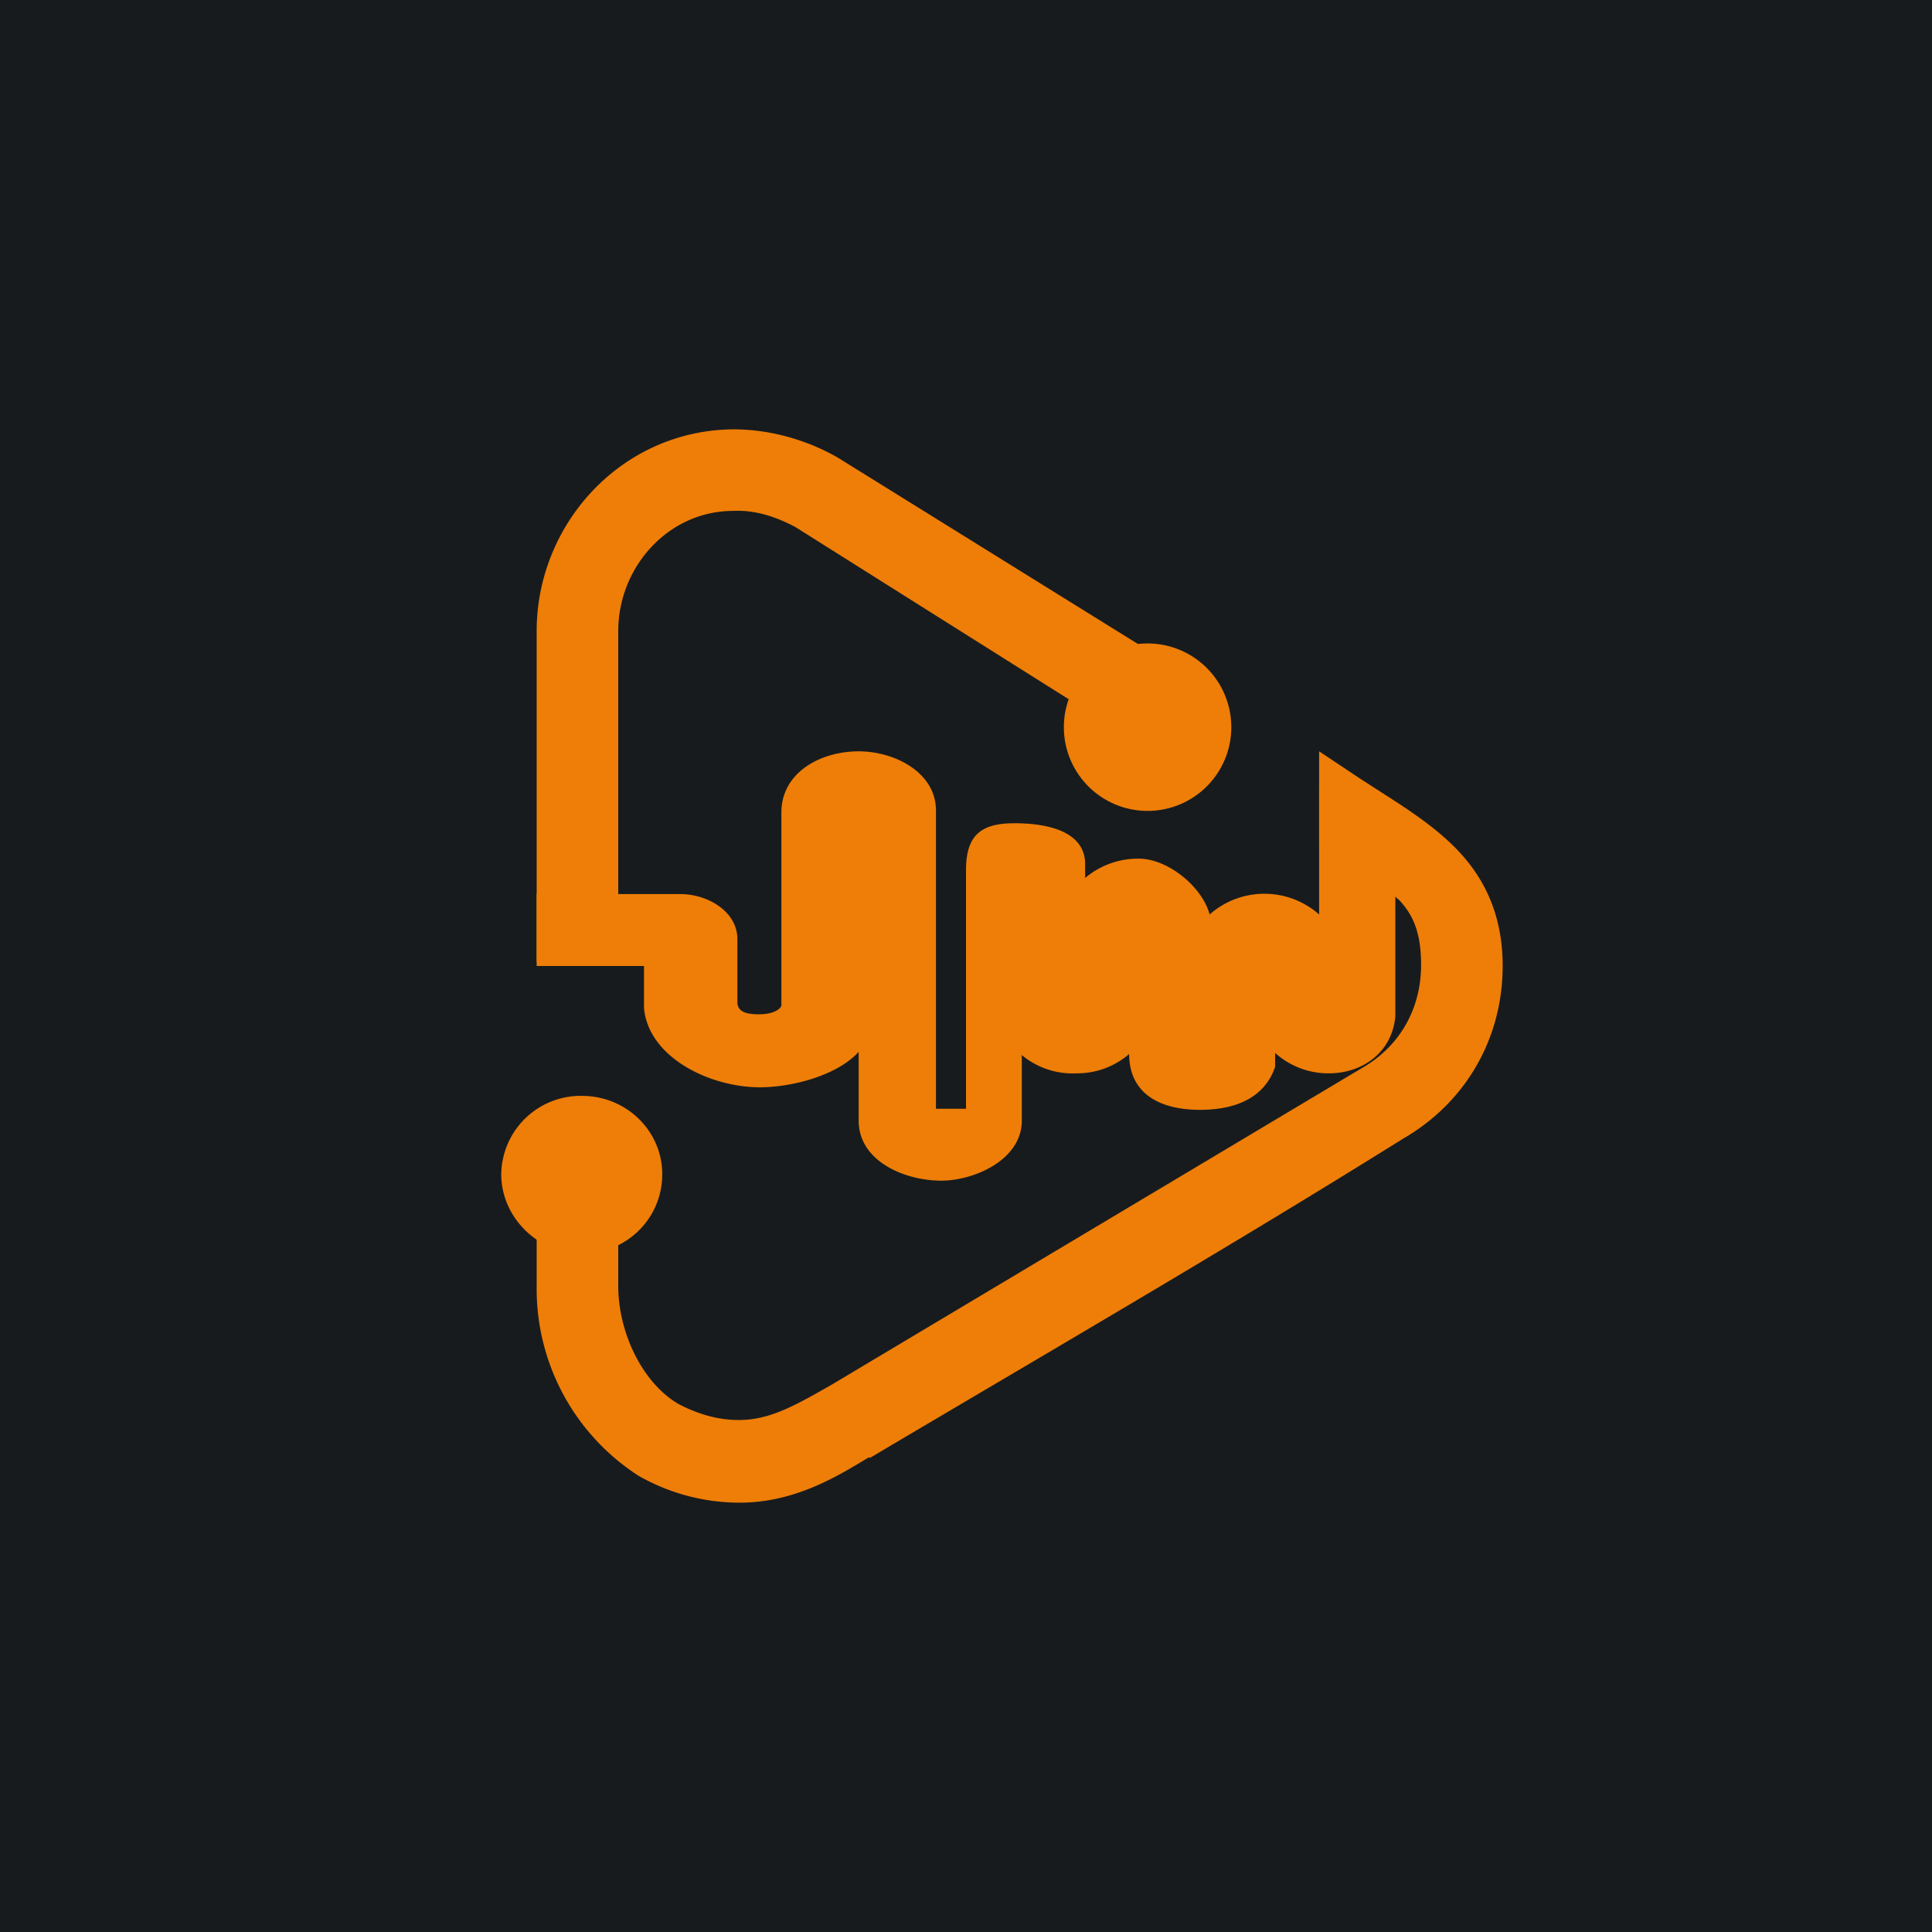 <!-- by TradingView --><svg width="18" height="18" viewBox="0 0 18 18" xmlns="http://www.w3.org/2000/svg"><path fill="#181B1E" d="M0 0h18v18H0z"/><path d="M6.83 4c.33 0 .67.09.97.26l3.43 2.13-.36.7-3.46-2.18c-.19-.1-.38-.16-.58-.15-.6 0-1.07.52-1.07 1.12v3.08H5V5.88c0-1 .79-1.87 1.83-1.88Zm5.46 3 .36.24.17.11c.25.16.52.33.73.54.27.27.45.62.45 1.11 0 .67-.34 1.27-.93 1.61-1.6 1-3.34 2.01-4.96 2.97h-.02c-.31.19-.7.42-1.2.42a1.9 1.9 0 0 1-.94-.25A2.07 2.07 0 0 1 5 11.99V10.4h.76v1.58c0 .43.22.9.56 1.1.19.1.38.15.56.15.29 0 .52-.13.87-.33l4.94-2.95c.35-.2.55-.55.55-.96 0-.31-.08-.47-.2-.6a1.6 1.6 0 0 0-.27-.2l-.18-.12-.2-.13-.1-.07V7Z" fill="#EE7E07"/><path d="M8 7c.34 0 .72.2.72.55v2.78H9V8.11c0-.32.13-.44.45-.44.3 0 .65.07.66.37v.14a.76.76 0 0 1 .5-.18c.27 0 .59.26.66.52a.77.77 0 0 1 1.02 0V7.31l.71.36v1.8c-.03.33-.3.53-.62.53a.74.74 0 0 1-.5-.19v.13c-.1.29-.37.4-.7.4-.4 0-.66-.17-.66-.52a.74.74 0 0 1-.49.18.74.74 0 0 1-.51-.17v.61c0 .37-.45.56-.75.56-.34 0-.77-.18-.77-.56V9.8c-.2.22-.62.33-.92.33-.47 0-1.04-.28-1.08-.74V9H5v-.67h1.34c.25 0 .53.16.53.42v.6c.01.06.05.1.2.1.14 0 .2-.05.21-.08v-1.8c0-.37.36-.57.72-.57Z" fill="#EE7E07"/><path d="M10.78 6a.78.78 0 1 0 0 1.55.78.78 0 0 0 0-1.55Zm.05.78c0 .02-.02.05-.05.05a.05.05 0 0 1-.06-.05c0-.03.02-.05.06-.05.03 0 .05.02.05.05ZM5.42 10.21a.74.74 0 0 0-.75.73c0 .4.34.74.75.74.42 0 .75-.33.75-.74 0-.4-.33-.73-.75-.73Z" fill="#EE7E07"/></svg>